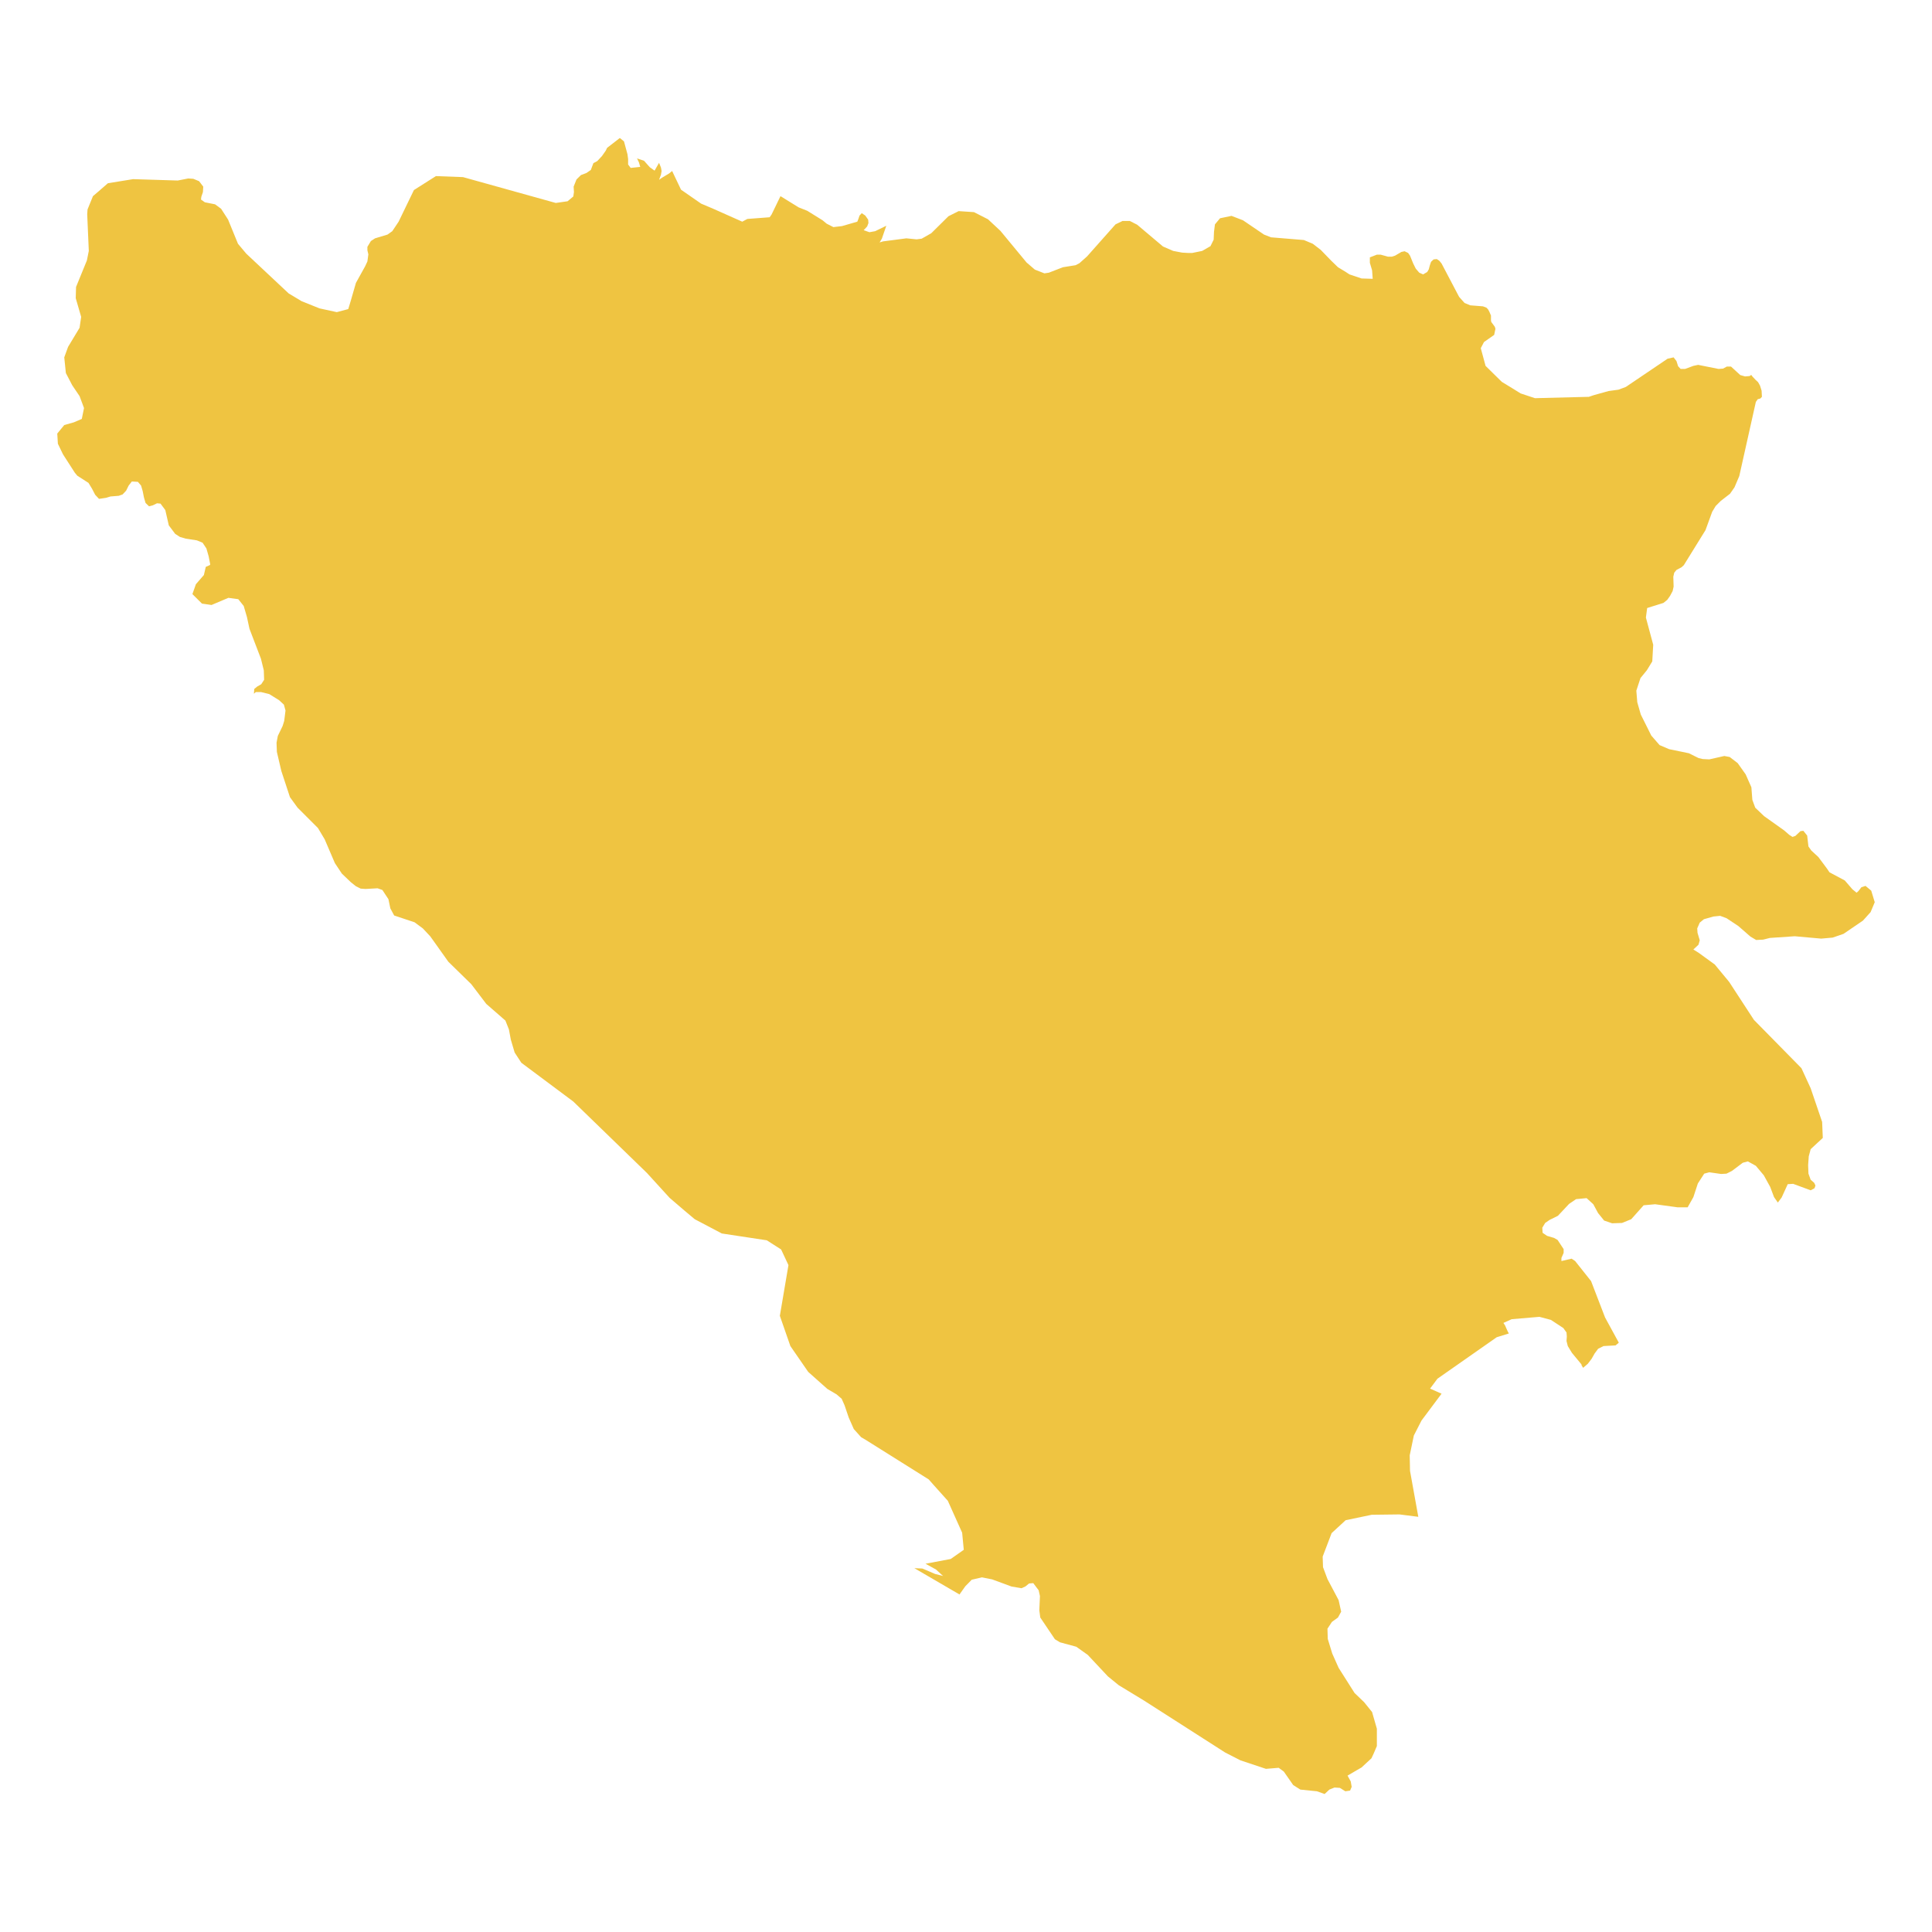<svg xmlns="http://www.w3.org/2000/svg" viewBox="0 0 800 800"><polygon points="397.23 660.33 397.23 660.19 378.62 649.35 381.92 649.49 387.2 651.74 390.5 652.58 387.59 649.91 383.24 647.51 393.67 645.54 399.08 641.74 398.42 634.84 398.42 634.7 392.48 621.46 386.67 614.98 384.56 612.59 358.29 596.11 356.58 595.12 353.54 591.74 351.43 586.96 349.71 581.89 348.52 579.21 346.41 577.38 342.59 575.13 334.67 568.08 327.28 557.38 322.92 544.85 326.48 523.86 323.45 517.38 317.51 513.58 298.9 510.76 287.68 504.85 283.32 501.19 277.25 495.98 267.88 485.7 237.39 456.12 215.88 440.07 213.11 435.84 211.52 430.49 210.73 426.26 209.28 422.6 201.36 415.7 195.16 407.54 185.65 398.24 180.24 390.63 178.13 387.68 175.09 384.44 171.66 381.9 163.22 379.09 161.63 376.13 160.84 372.33 158.33 368.52 156.35 367.82 151.34 368.1 149.36 367.96 147.38 366.98 145.27 365.29 141.57 361.76 138.67 357.4 134.44 347.54 131.67 342.89 123.22 334.44 120.06 330.08 116.49 319.23 114.65 311.35 114.51 307.54 115.04 304.73 117.02 300.64 117.68 298.53 118.21 294.31 118.21 294.16 117.55 291.77 115.57 289.94 111.48 287.4 108.05 286.56 105.93 286.56 105.14 287.26 105.28 285.29 106.46 284.31 108.18 283.32 109.37 281.49 109.23 277.55 108.05 272.76 103.3 260.36 102.24 255.44 100.92 250.93 98.67 248.11 94.58 247.55 87.59 250.51 83.63 249.94 79.67 246 81.12 241.91 84.42 238.11 85.21 234.73 86.8 234.03 87.06 233.75 86.4 230.37 85.48 227.13 83.89 224.73 81.52 223.75 76.9 223.04 74.52 222.34 72.54 221.07 69.9 217.55 68.45 211.21 66.47 208.54 65.02 208.4 63.3 209.24 61.72 209.66 60.27 208.26 59.61 206 59.08 203.33 58.42 201.07 57.1 199.52 54.59 199.38 53.27 201.07 52.22 203.19 50.76 204.74 49.18 205.3 45.75 205.58 43.9 206.14 41 206.57 39.41 204.88 38.09 202.34 36.64 199.95 32.02 196.99 30.97 195.72 26.08 188.12 23.97 183.75 23.71 179.53 26.61 176 30.57 174.88 33.87 173.47 34.79 168.96 32.95 164.03 29.91 159.53 27.27 154.46 26.61 147.98 27.27 146.15 28.2 143.61 32.95 135.73 33.61 131.22 31.36 123.47 31.49 118.83 35.98 107.84 36.77 103.9 36.11 88.69 36.25 86.72 38.49 81.22 40.47 79.53 44.69 75.87 55.12 74.18 73.6 74.75 77.95 73.9 80.06 74.04 82.44 75.03 84.16 77.28 84.03 79.53 83.36 81.51 83.23 82.63 84.82 83.76 89.04 84.6 91.55 86.44 94.45 90.94 98.54 100.94 101.97 105.03 119.53 121.5 124.94 124.74 132.33 127.7 139.46 129.25 144.21 127.98 145.27 124.46 147.38 117.14 151.21 110.24 152.13 108.26 152.53 105.31 152.13 103.62 152.13 102.21 153.58 99.81 155.3 98.69 160.44 97.14 162.43 95.73 165.06 91.79 171.4 78.69 180.51 72.92 191.73 73.34 230.13 84.04 235.02 83.34 237.39 81.36 237.66 79.53 237.53 77.28 238.71 74.32 240.56 72.49 242.8 71.65 244.65 70.38 245.71 67.56 247.29 66.72 249.27 64.61 250.85 62.35 251.38 61.23 256.66 57.14 258.38 58.55 259.83 63.9 260.09 65.87 260.09 68.13 261.15 69.53 265.11 69.11 264.58 67.28 263.79 65.59 266.69 66.58 269.07 69.25 271.05 70.66 272.9 67.42 273.69 69.39 273.95 70.8 273.69 72.35 272.9 74.46 274.08 73.62 277.12 71.79 278.31 70.8 282 78.55 290.32 84.32 295.33 86.44 307.35 91.79 309.46 90.66 318.7 89.96 319.49 88.83 323.18 81.22 330.71 85.87 334.27 87.28 340.61 91.22 342.32 92.63 345.09 94.04 348.66 93.62 354.99 91.79 355.39 90.8 355.92 89.25 356.84 88.27 358.29 89.25 359.48 90.94 359.61 92.35 359.08 93.76 357.63 95.31 360.01 96.15 362.38 95.73 367 93.48 365.16 98.83 364.23 100.38 365.68 99.95 375.32 98.69 379.54 99.11 381.65 98.83 385.61 96.58 392.74 89.53 396.96 87.42 403.3 87.84 409.11 90.8 414.25 95.59 425.08 108.69 428.51 111.64 432.47 113.19 434.32 112.91 440.12 110.66 445.4 109.81 446.99 108.97 450.15 106.15 461.9 92.91 464.81 91.5 467.84 91.5 470.88 93.05 481.57 102.07 485.79 103.9 489.49 104.6 491.86 104.74 493.71 104.74 497.8 103.9 501.23 101.93 502.55 99.25 502.69 96.01 503.08 92.91 505.19 90.38 509.94 89.39 514.7 91.22 523.41 97.14 526.31 98.27 539.9 99.39 543.6 100.94 546.9 103.48 551.26 107.98 554.03 110.66 557.06 112.49 558.78 113.62 563.79 115.31 568.41 115.45 568.15 111.93 567.23 108.83 567.23 107 567.23 106.57 570.13 105.45 571.71 105.45 574.75 106.29 576.33 106.29 577.65 105.87 580.29 104.32 581.61 104.04 583.07 104.74 583.86 105.87 585.18 109.11 586.23 111.22 587.68 112.91 589.27 113.62 590.98 112.63 591.64 111.5 592.04 109.95 592.57 108.41 593.62 107.42 594.94 107.28 596 107.98 596.92 109.11 604.18 122.91 606.43 125.45 608.8 126.43 614.08 126.85 615.53 127.42 616.19 128.12 616.72 129.11 617.38 130.66 617.38 131.22 617.38 132.63 617.51 133.33 618.04 134.04 618.97 135.3 619.23 136.15 618.7 138.68 614.48 141.64 613.16 144.18 615.14 151.5 621.87 158.12 626.49 160.94 629.66 162.91 635.6 164.88 652.09 164.46 657.9 164.32 660.01 163.61 666.08 161.92 670.18 161.36 673.21 160.23 690.5 148.54 693.01 147.98 694.2 149.53 694.86 151.64 695.91 152.77 697.76 152.77 701.19 151.5 703.17 151.08 711.62 152.77 713.47 152.63 715.05 151.78 716.77 151.78 720.6 155.3 722.58 155.87 724.42 155.72 724.95 155.44 725.08 155.16 725.74 156.01 726.93 157.27 727.99 158.26 728.78 159.67 729.44 161.78 729.57 164.32 728.91 165.02 727.85 165.3 727.06 166.43 720.2 197.13 718.22 201.78 716.37 204.45 712.54 207.41 710.43 209.52 708.98 211.92 706.21 219.52 697.23 234.03 696.31 234.87 694.2 236 693.27 237.13 692.88 238.82 693.01 242.9 692.61 244.73 691.56 246.7 690.37 248.39 688.79 249.66 682.05 251.77 681.53 255.72 684.56 266.98 684.17 273.88 681.92 277.55 679.28 280.79 677.57 286 677.96 290.78 679.41 295.85 683.77 304.59 687.2 308.53 691.16 310.22 699.35 311.91 703.3 313.88 705.02 314.3 707.79 314.44 714 313.04 716.24 313.46 719.54 315.99 722.84 320.64 725.21 325.99 725.61 331.2 726.8 334.44 730.49 337.96 738.81 343.88 740.92 345.71 742.24 346.55 743.43 346.13 745.54 344.16 746.73 344.02 748.31 345.99 748.84 350.5 750.03 352.19 752.93 354.86 756.5 359.65 757.55 361.2 763.89 364.58 767.05 368.24 768.77 369.65 769.56 368.95 770.75 367.4 772.47 366.83 774.84 368.81 776.29 373.59 774.58 377.68 771.41 381.2 763.36 386.69 758.87 388.24 754.12 388.66 743.16 387.68 732.87 388.38 730.1 389.08 727.19 389.23 724.82 387.82 719.8 383.45 714.92 380.21 712.28 379.23 709.51 379.51 705.55 380.63 703.83 382.04 702.78 384.44 702.91 386.27 703.83 389.37 703.3 391.2 701.19 393.17 703.44 394.58 710.04 399.37 715.98 406.55 726.27 422.32 745.94 442.32 749.76 450.63 754.51 464.57 754.78 471.19 749.76 475.84 748.97 478.8 748.71 482.46 748.84 485.98 749.76 488.51 751.22 489.78 751.74 490.91 751.35 492.03 749.76 492.88 742.5 490.2 740.26 490.34 737.75 495.84 736.17 497.95 734.59 495.7 733 491.47 730.36 486.68 727.06 482.74 723.76 480.91 721.65 481.47 717.16 484.85 714.92 485.98 712.68 486.12 707.79 485.42 705.68 485.98 703.04 490.06 701.19 495.7 698.82 499.92 694.59 499.92 685.35 498.65 680.6 499.08 675.46 504.85 671.63 506.4 667.54 506.54 664.24 505.41 661.73 502.31 659.75 498.65 656.98 496.12 652.62 496.54 649.72 498.51 645.1 503.44 641.67 505.13 639.82 506.4 638.63 508.37 638.76 510.48 640.61 511.75 643.51 512.6 644.97 513.44 647.47 517.24 647.47 518.79 646.55 520.9 646.55 522.17 650.77 521.19 652.23 522.17 658.83 530.48 664.63 545.55 670.31 555.97 668.99 557.1 663.97 557.38 661.73 558.51 661.33 559.07 660.28 560.48 659.09 562.59 657.5 564.7 655.53 566.39 654.87 565.27 654.87 564.99 650.91 560.2 649.19 557.38 648.66 555.27 648.79 553.44 648.66 551.75 647.34 549.92 642.2 546.54 637.44 545.27 625.96 546.25 622.53 547.8 623.19 548.79 624.25 551.18 624.77 552.17 619.76 553.72 595.21 570.9 592.17 574.99 596.92 577.1 588.61 588.22 585.44 594.42 583.86 602.02 583.73 602.59 583.86 609.07 587.29 628.08 579.5 627.09 568.02 627.23 557.2 629.49 551.39 634.84 547.69 644.56 547.83 648.92 549.67 653.85 554.29 662.58 555.35 667.37 554.03 669.77 551.52 671.6 549.67 674.41 549.8 678.64 551.65 684.69 554.29 690.61 560.89 701.03 564.85 704.83 568.15 708.92 570.13 715.82 570.13 723 568.81 726.1 567.89 728.07 563.79 731.87 561.82 733 557.99 735.25 559.31 737.65 559.7 739.9 559.04 741.45 557.06 741.73 554.82 740.32 552.58 740.18 550.46 741.03 548.49 742.86 545.32 741.73 538.45 741.03 535.55 739.2 535.42 739.06 531.59 733.56 529.48 732.01 524.2 732.44 513.64 728.92 507.31 725.68 473.65 704.13 463.22 697.79 458.73 694.13 450.42 685.26 445.67 681.88 438.94 680.05 436.82 678.78 430.75 669.77 430.36 666.81 430.62 660.89 430.09 658.5 427.85 655.54 426.13 655.68 424.55 656.95 422.97 657.65 418.87 656.95 410.82 653.99 406.6 653.15 402.38 654.13 399.74 656.81 397.23 660.33" style="fill:#efc441"/></svg>
